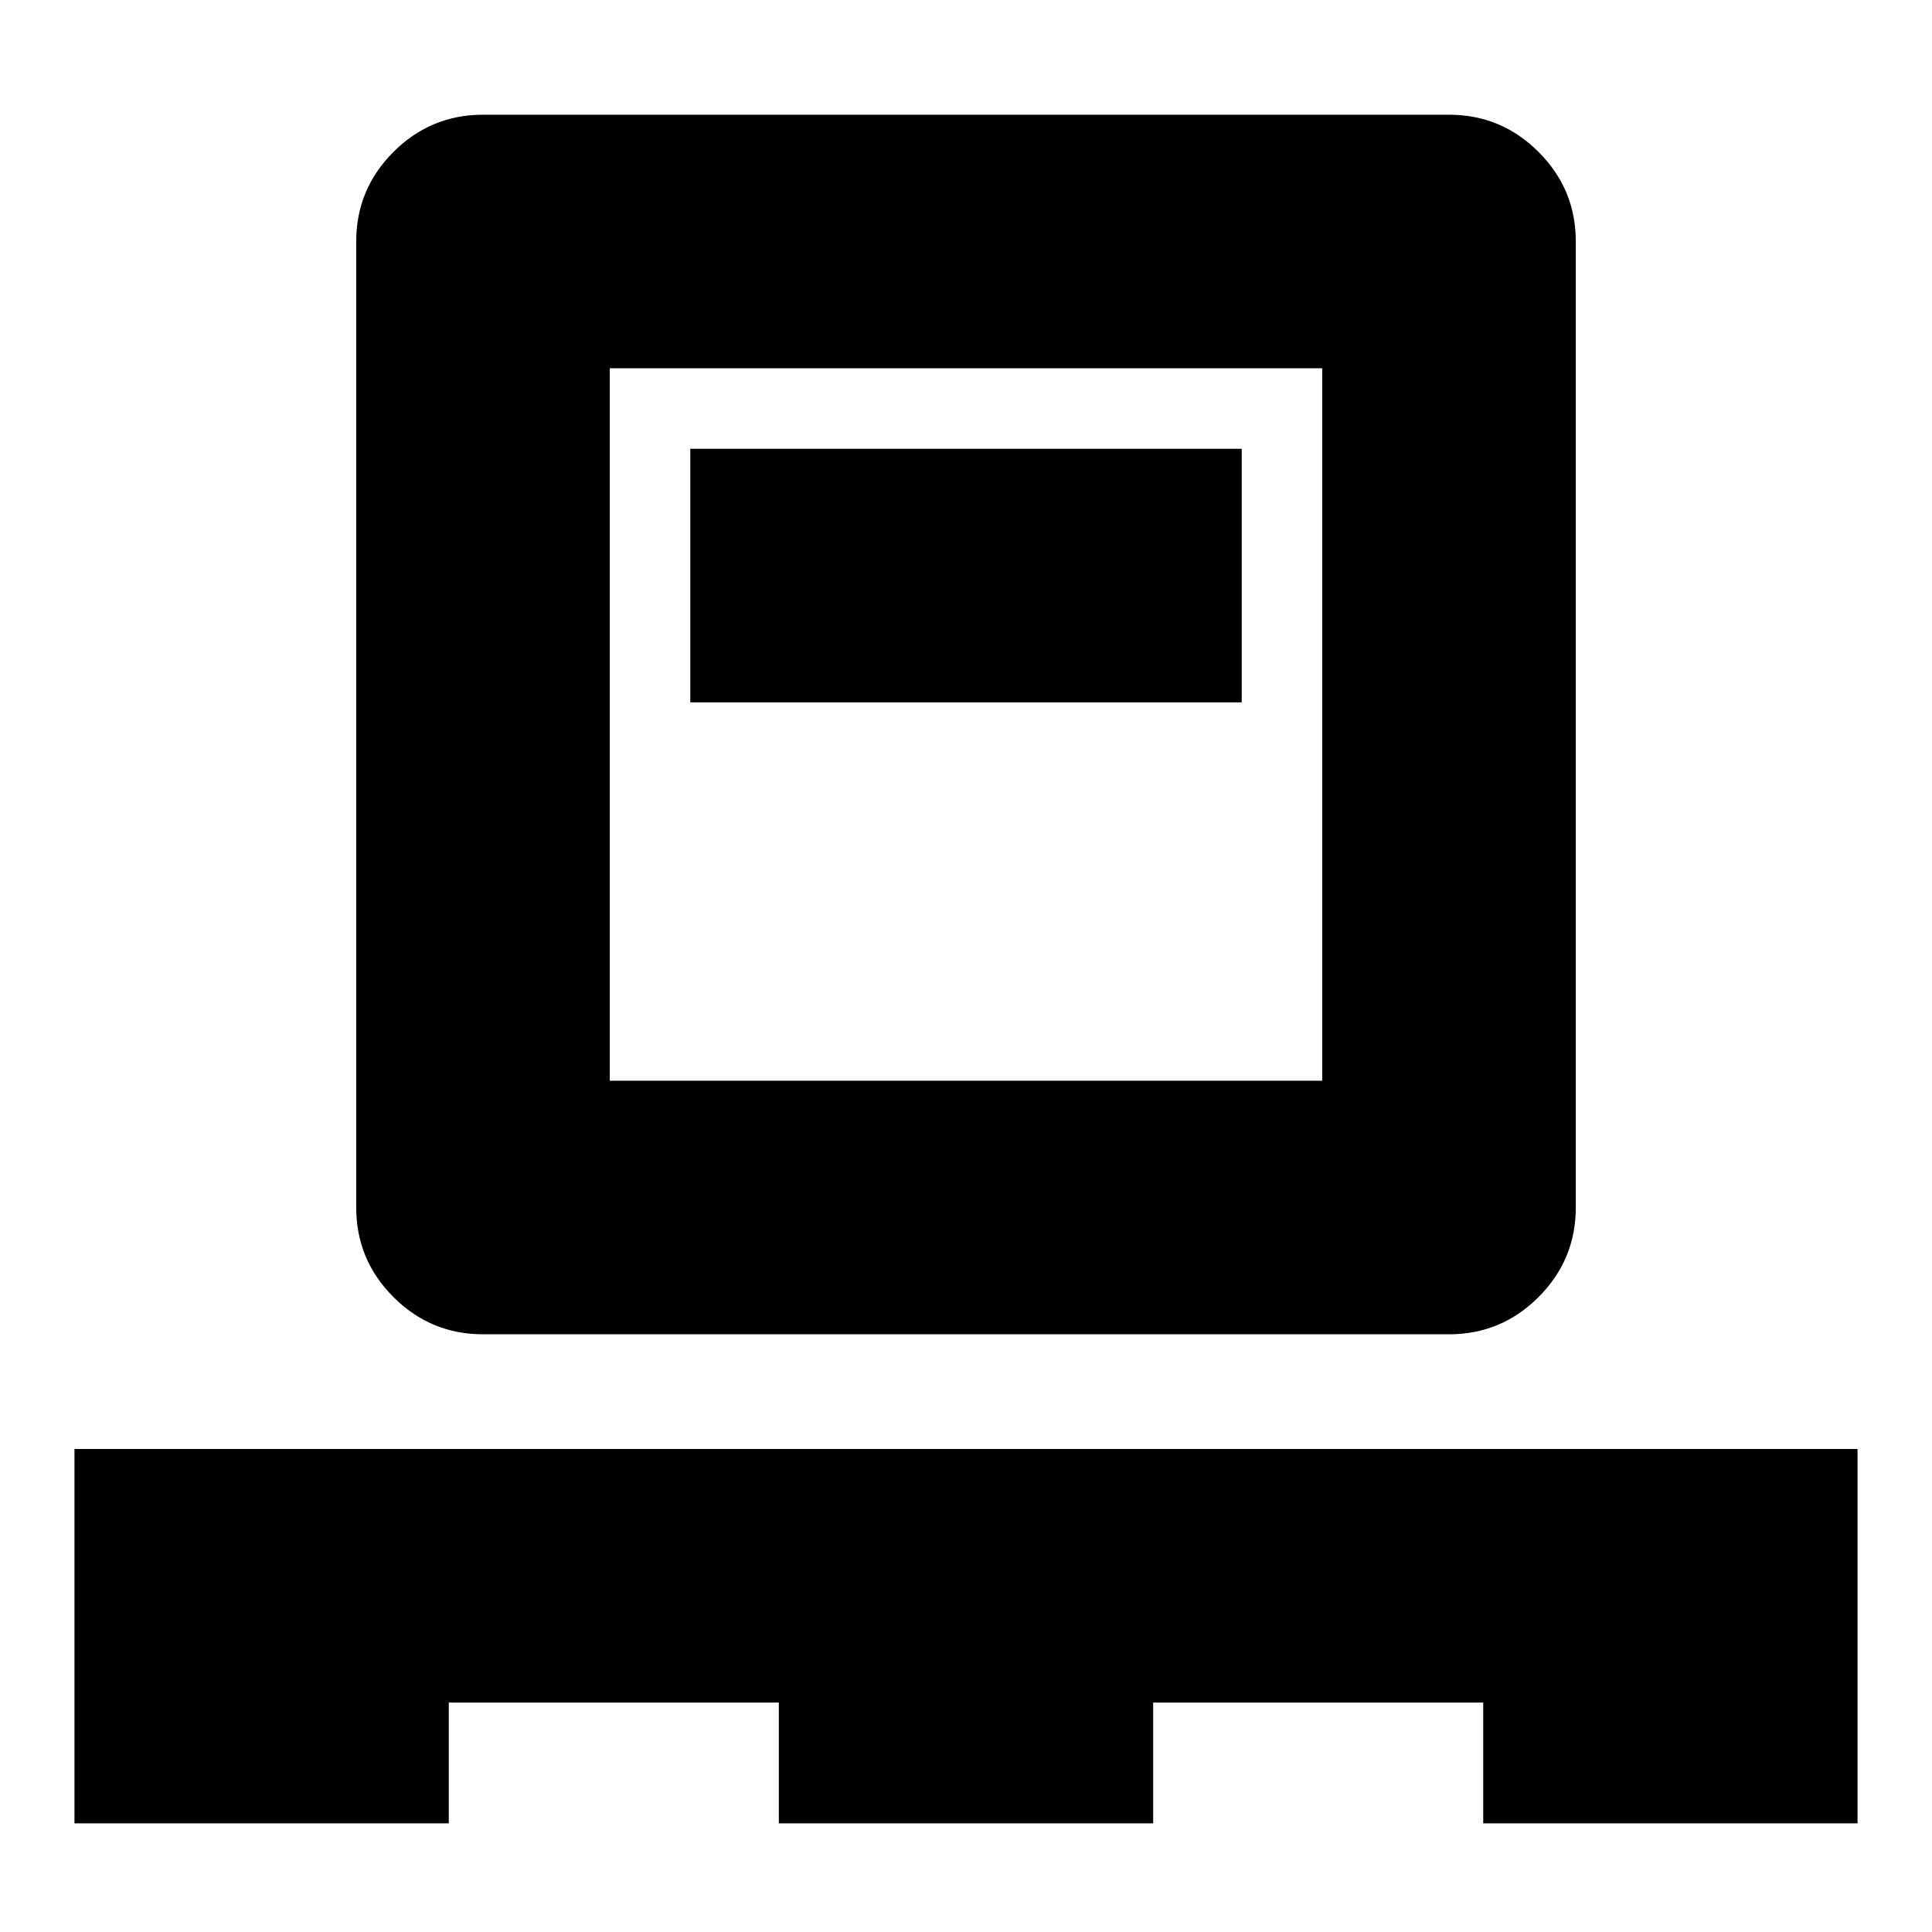 <svg xmlns="http://www.w3.org/2000/svg" height="24" viewBox="0 -960 960 960" width="24"><path d="M37-54v-186h886v186H737v-60H573v60H387v-60H223v60H37Zm203-243q-26 0-44.5-18.5T177-360v-480q0-26 18.5-44.5T240-903h480q26 0 44.5 18.5T783-840v480q0 26-18.5 44.5T720-297H240Zm63-126h354v-354H303v354Zm40-188h274v-126H343v126Zm-40 188v-354 354Z"/></svg>
